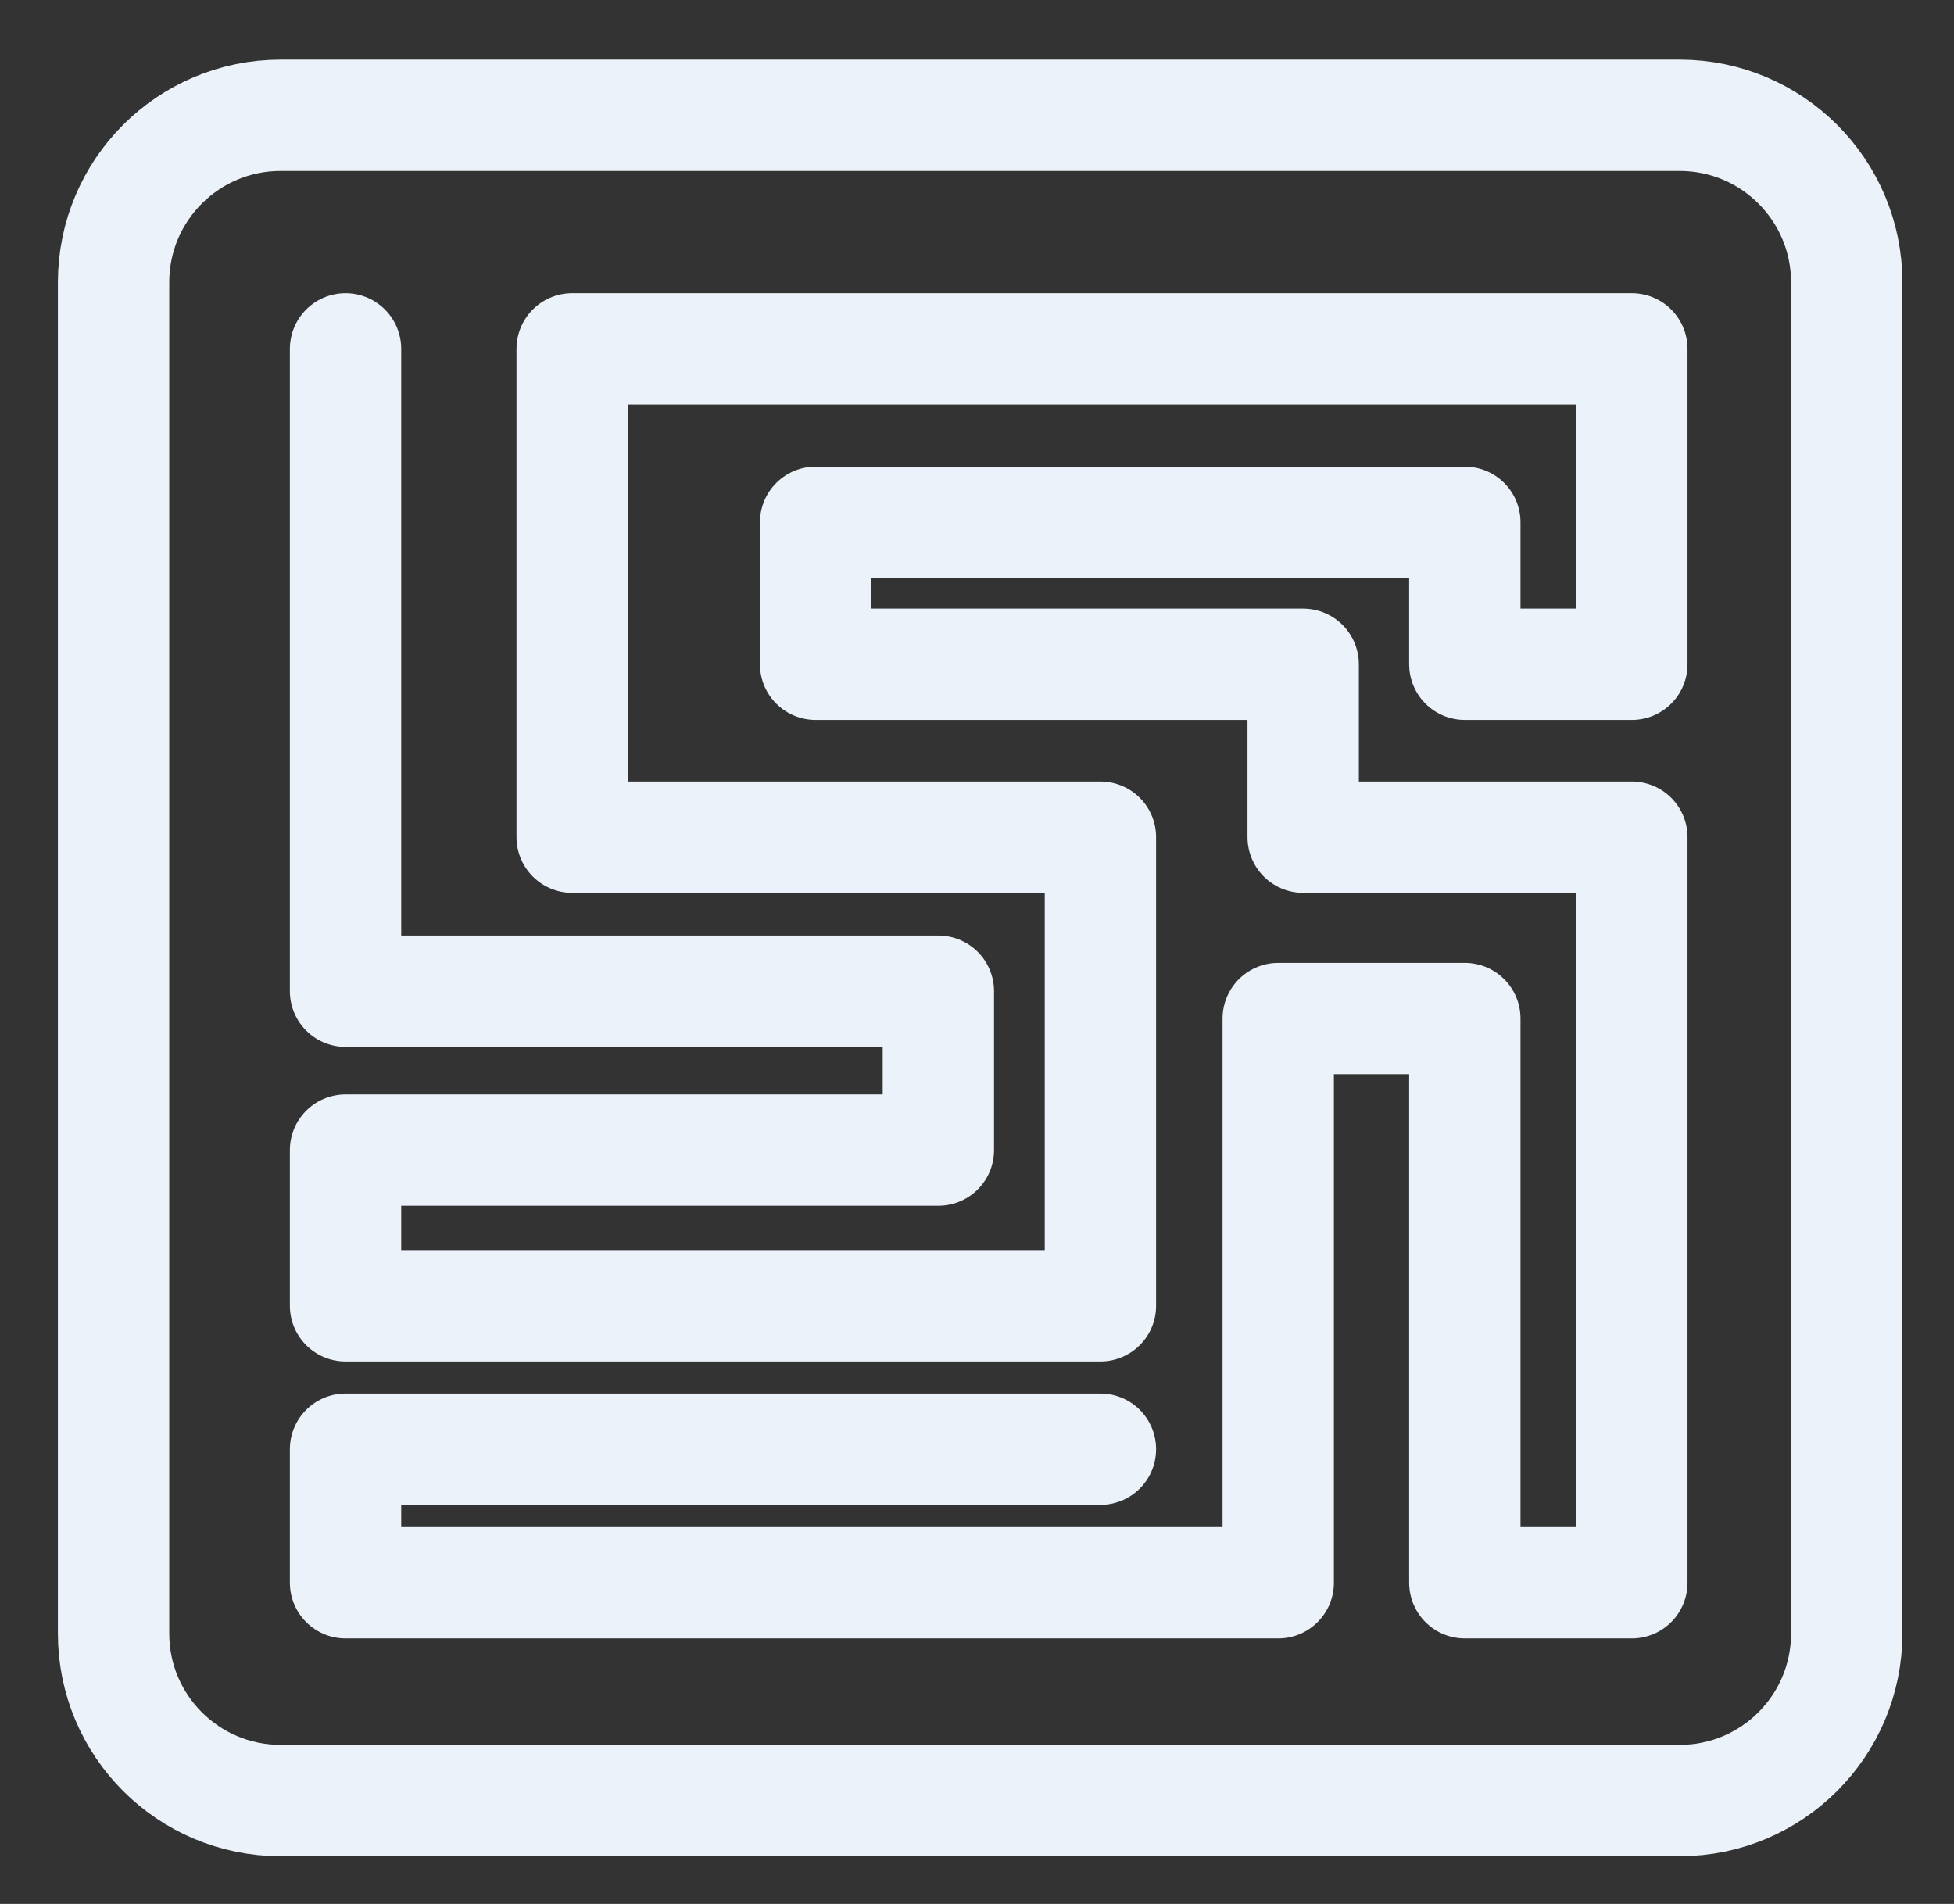 ﻿<?xml version="1.0" encoding="UTF-8"?>
<svg width="351" height="342" xmlns="http://www.w3.org/2000/svg" xmlns:xlink="http://www.w3.org/1999/xlink">
<rect width="100%" height="100%" fill="#333333" stroke="none"/>
<!--WillInclude_xlog-->
<path d="M 50.40 323.43 C 33.83 323.43 20.40 310.00 20.40 293.43 L 20.40 50.71 C 20.40 34.14 33.83 20.71 50.40 20.71 L 301.73 20.71 C 318.30 20.71 331.73 34.14 331.73 50.71 L 331.73 293.43 C 331.73 310.00 318.30 323.43 301.73 323.43 Z M 50.40 323.43" stroke-width="20.00" stroke="#ecf2f9" stroke-linecap="round" stroke-linejoin="round" fill="none"  />

<path d="M 62.07 62.67 L 62.07 178.05 L 168.56 178.05 L 168.56 206.59 L 62.07 206.59 L 62.07 234.56 L 197.67 234.56 L 197.67 150.38 L 102.78 150.38 L 102.78 62.67 L 293.13 62.67 L 293.13 119.32 L 263.13 119.32 L 263.13 93.82 L 146.51 93.82 L 146.51 119.32 L 220.97 119.32 L 234.09 119.32 L 234.09 150.38 L 293.13 150.38 L 293.13 284.31 L 263.13 284.31 L 263.13 182.96 L 229.61 182.96 L 229.61 284.31 L 62.07 284.31 L 62.07 264.87 L 62.07 260.32 L 197.67 260.32" stroke-width="20.00" stroke="#ecf2f9" stroke-linecap="round" stroke-linejoin="round" fill="none"  />


</svg>
<!--OldSVGSize:1099 -->
<!--Data_xlog_bIncluded:UEsDBBQAAAAIADkICFUh7hQz9gEAAOEFAAAMAAAAX2dlbmVyYWwuaW5phZTdbqMwEIXv8zAVkB+SrXLRFkXNqt1GJWq7vbEcMwFvjY1sk4R9+jUUsgRMyw14zjfj8TF2JEgIWlMeL3NONWLAY50gLTb0BOx6A2/u07XvXTnVU4/bJMcpBKBILa05SUANcHWY8rYeZbQeupNJW1CJOK55AISmmK0AdC06fYgkGyz1GbaBdRshwazpwx1eVYWh0BRv2B9uG8ukmUlRwW1TSUjFAbYSU2Z8fQcpmiL1O5Y0atV2OmF0c6LqbSCnEn/bRI4zS3gjKe86V8ZXZn+j1wT4uxDpQLmtuAOuQVrSH/EfIUP6F65OdjcvoeILiHIDacjOlTyrWljUUJttR0/7vQJ9Tnf6c1xwxTB3J5hoVjt25+OxN/dnfh3ISic3OIZtkQFKRNeWS/3Qs63SPw1F9/bsWn2x5z5iGVOOHuz9t5Hn75Ht98itHYkkPr5QOKIVZazt2MRbTBYz31tMu2SopfiANutNe1BZ7h5rkhjaoD2QqvL/f85Zz51dKZTO30rAH6qjYsbE8SbXwnJCLjRkRojhAqTqYLsHyuFnnmZqJUxvnAPR/w9/Q6nqyJj2MCcQUNUcu8mlf6M9ZWC2uLw+llPHHZFcSrPxYWLuuHWwJJgfsEKe58wd3zG/4HiGXG83dZGDRqqEfuXp0v38XAfO1wn/AFBLAwQUAAAACAA5CAhV4M8jx/wDAAD0IAAADAAAADFfU2hlZXQxLnR4dOWYS3eqSBCA9/6VOeF0V0MDCxYNKsGrxicPNx5EgkQUAuaq+fXTgrkxiWfO7GYOsKquqn58XdVNwRIQBkSW80F/ObXMYetwzkINWnt/F2rhOqSYiusA+88yPPstf7rxs3D4ttNQ6znnLkKax1G8F04aIEFECInyV8P5YpCRAqJ4NRTxeygc4/VhoxGMBUIAA7m1bcI42hw0gkCQsaKqYsvfR0moIQGVT8vvx/uw7Rcbvgp/6hipBpLU8u24iFfcD3OHNNiO0uJi7yZx5n4I3kUY9XtpvL+4jfqGn1WCU2mSbOOXznGSzPhOgPaAq5aRJmmuiaCKKpVB5fM9pjlL4qjsZ4efspNXg06dpauBgAFzxLLpaQ/XdrnwpZ685ZpSiizhfLJKMIWyfZm8xDvk6TZ0yu2Czx2o1NWaiCpLRKRUkVvLu9HEtAonDlboOVjSfwojBQFRhXK+b2HkBj4FQXfCCATzThIG6U4YAbBARSoR9D8N438Qpjz8HeZFOOI90/1lF4qRzzt6e73w3SEatNtzNrbaOpub+jHzeo+LJNgPsxVIi57ZPXuwydY7+2wbE7Qiutcz1djf2S/rx8GUMdNMu8q4jaTZFGxp4Uz0YDdMfZePcehYhj05r0BFETNfjONxYk8nb2vnVKAIPbVPuj9LhrOFsz4sHAkF2Nt6cNoEZDjqPPIlvb5iGXVf51ZkjA+PbQdZVv47vcq/2q/WwKh8fr0eQsUYp09phPqTIy6McRS//bW9yk42jjuVz7HHNZ2qbyVfxyx9rnNd+hZGMFyxakzlKv9ZT8zYwZp2TmPbiScvK7P7HoC0WTk235th4bnD94U7DDibsXCzbOH2xp47SdON57odaTbe2dR37PPc7CK/u3mao+t+MmYxvcPMiG2ZsWWDiBHW2bIZ0yesO2D2UV8z02KrsY7Y05HJUfudjURdP3bmbBLoPfbxWPofUY/Yz6dzaPlGkvKUuOQBT5zsI7Gyflwc3JtjWWm8m/MYuZ9nKvJuZAO7X1pfbPDFBjc2P2N5MHK/Ky4e0ofCeMv54A9IAOlG433XlJN8UXi3im68j/nxx/+GF8uKgEQKCqolMKaKIFEioyYTA6KCpKgyorUk/pnUzQMmIg86lohaS2CsyvxW5vWB0mBiLCGByFTENSW+fJfIMgA0mLje1QeoRMCEKICaC4yxKvAPICxL9SSmnBhkUNQGE/OoK4Apqum1JfLiCkkiJc0FrntOAxJ49YwQbgwxLyeRIsu0OffWHeJ611v33saNIwZFFAgWFVLTrP75Nm4eMVZAUCkS1ZoSgypQDPj2S7FxxDXP6ju/uBoHTEVB4UWYjBsDzF/GWCISqSXwvZ+YtSL+G1BLAwQUAAAACAA5CAhVPS0Mb/cAAACIAQAADAAAADFfU2hlZXQxLmluaWWQzWrDMAyA736KPUGwnTg/B53arjG0o9CybL0YO/EWM9eG/Gzd2y9x2FipLpI+CYG+vtV64GuopfuUvaAU5zjDMc3jVBCqGBFYoH5eepIXDauw9kDQ29n7C+CoSDDLGVJzKx7NUBnX+C/ASMn6Y9v50TUrb30HCS2SIs1okaJnvqlExdenEmJGIhxioeWGb8sTxAn9xX3deWsPvn8BwvAdfYUkjdgCR2cGYbV7H1ox+IO5agvZ36H/02MtrYYb5Ob3jLtjgrv9HpDcGaeXTyhjyMpv3U3aQr61lsdKzdLCKEjbzdXkLJBjO+khqB67gLlr9HXS9QNQSwMEFAAAAAgAOQgIVbrw2mP3BAAAhx4AAA8AAABwcmludGluZm8ucGxpc3TlWU1vG0UYnkmbNknbxEnaAi0Gx/GBAvbabhInwXHq2AlEOBuT3YS0pVhje+Jsut5d7Y4J5rQgxKXiwgnKhyoqUC+A1BNICIEQQoAi1BQh8SGEACGE+BHM+nOTeBMH9WAbW7JnZ2feed7neWfe2Z2kIgoa8Xq/g20HDrYfOty17HoGq5ogS+ddSE2tCvSKdxFZWXbJyTWcIlofgC9dS9h6WO5xnMfpcKnRrY5OXpVlosMPbH1HjvafefChh90exuvznx16ZDKy6JJyonj7WHePrbfvaZaLz8VRBs/IahaRJVdKRJr2FMuFCVGFZI5gTe/Re/W228dPdJ+8/4EnWc5zGee1C/S/hOLGXXffc+r0vfb79AP6Qb1dP6Qf1jv0Tr3rhmNgYHCQ/uhH9KP0e4x+i6XuhO0kyz0mq8JzskSQKOYjWCJYxelLLLcgZFbJHFIzgkRxxPBK6SJhO1Hpg0SKWZAQoewkbMdZbgmrREhZVlcHuMhyvKwULVLnp2RC5GzxsmMQlD42sDk8Ehi9UGRDQlm8XCxiLWHrZ7m5HEFJEUeFlDESUvPXA2PjFGy1Ypnl5gv0bAa7J0IGa2lE0Hzv6ZvByWezoqOk7ITT5/E6HVhKyWlBykw4F/kZ96hzMtQVHIjOR/jz8WlHISwc8cWp2GzE4XQzTFhRRMwwUT7qiMdmOd5BbTDMNOt0OFcJUcYZZn193YOMVp6UnDUaakxclRVKRj5GjblpB0+apJ10mKL1LXBobZo6EurqDFKpQ9REyZiiChLxVKPFE5+rariAtSBjtKfdSt1r96eCXMbEk1IxIrJa7tMZ1GjASRlT8zU5WWwbZEr39jApEJwNqyrKV40i49IoVUFZ2NjbLaMnBS2GAv4gUyhYWysh0ggieEZEGbMNeh9nsBryBplysQCQqdDGlGFX6vaGPK8KNMQLod86OtRwysygbyuDjSIFR1ccSlPryLDNocpE8DXgPCgv+S21HtVwqrFXozLglpsKFo412pTQckm+OI6CaN5PCNKKnChzVksLuguMR+NG24icxizd8lSpqvCzH9XqlW2fupmFMyu3pxcmRDFM6F5wC4j9a2Uplkktk1xmDStIeRVJmlhIb1wBSwF6U5Nfh0smeIucozHE4AU5g5qcfQsfTHgk5BYbgO5dF9hwei2nEZw2KhfoA1QzavHfHNxmdReWd79V3BWcHTJnonL1cGBkS7VJpIaNAxrQLR4I2z3cGQkFydy+0VqaWlQHArUjYGyokSOAUjFL9yqeaiaPClksaeYnwKYOgHocvKMrwYjPXzM8xvxNEgfNnJX355gJZMOm6ir+RQm1ZK6uy8M7OkWbM1nX5qmlsnV9Lu6Mhf9dulaUdOsu1VbOmYA2wlOsxUjh+OxS8Xhnxxs1r9fj99b7Do3kFbzDgiVp/Haxdn9fZYnVCmq9SK2Blnfi25GWgQaZwtlYqEu3bQ6PnAtfqp77IYKun5saX2I5o0jvRqcvslzcMGz4/vbMuPkSdIBecAq4wBngBwEwC2LgCcCBVSCBHHgRXAGvgqvgDfAWeAe8Bz4En4HPwRfgS/AV+AZsgG/BLfAj+Bn8An4Fv4E/wJ/gL/A3+Ae2w37ogKNwHq5AFT4PX4BX4MvwFfgmfBd+DD+FG/B7+BP83f6a/XX7Nfv79pv2j+yf2L+2bxRPONtg6ajzUbDlY//hX1BLAQIUAxQAAAAIADkICFUh7hQz9gEAAOEFAAAMAAAAAAAAAAEAAACkgQAAAABfZ2VuZXJhbC5pbmlQSwECFAMUAAAACAA5CAhV4M8jx/wDAAD0IAAADAAAAAAAAAABAAAApIEgAgAAMV9TaGVldDEudHh0UEsBAhQDFAAAAAgAOQgIVT0tDG/3AAAAiAEAAAwAAAAAAAAAAQAAAKSBRgYAADFfU2hlZXQxLmluaVBLAQIUAxQAAAAIADkICFW68Npj9wQAAIceAAAPAAAAAAAAAAAAAACkgWcHAABwcmludGluZm8ucGxpc3RQSwUGAAAAAAQABADrAAAAiwwAAAAA-->
